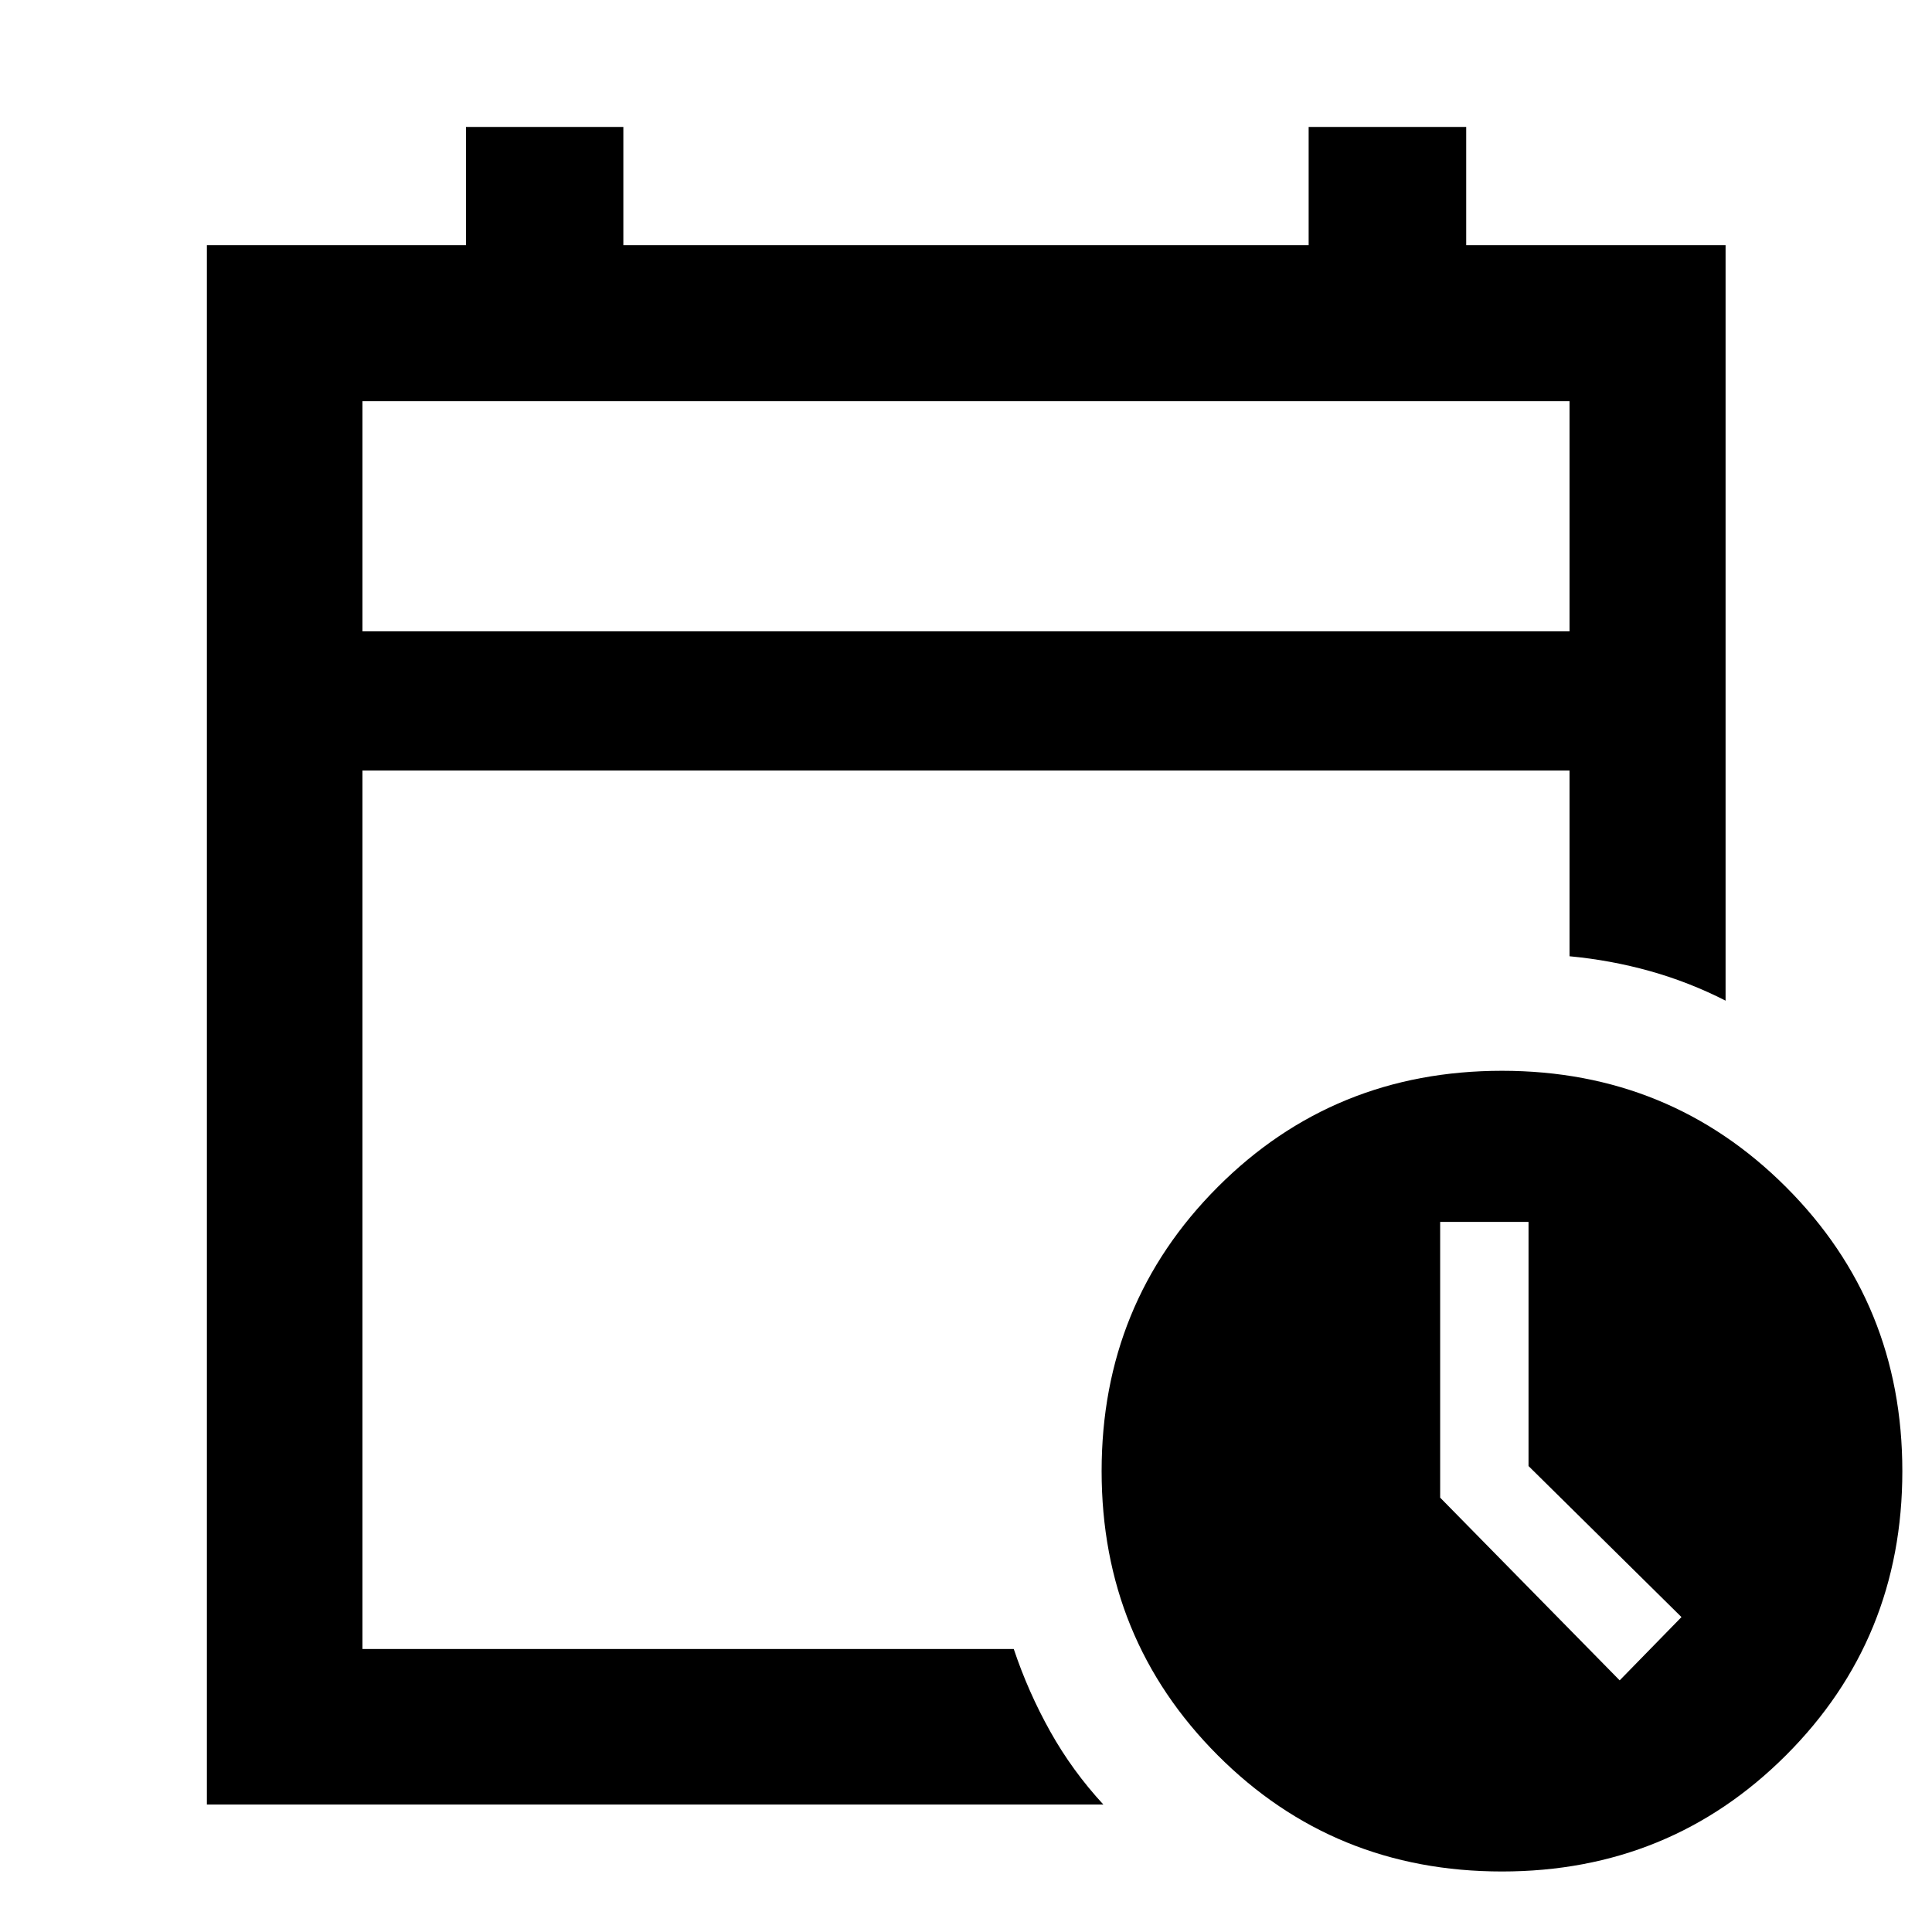 <svg xmlns="http://www.w3.org/2000/svg" height="48" viewBox="0 -960 960 960" width="48"><path d="M180.11-646.3h599.78v-114.35H180.11v114.35Zm0 0v-114.35 114.35ZM102.8-63.33V-838.2h128.75v-58.71h78.19v58.71h340.52v-58.71h78.29v58.71h128.88v375.42q-18.12-9.24-37.61-14.7-19.49-5.45-39.93-7.36v-92.29H180.11v436.5h323.62q7.18 21.43 18.14 41.01t26.39 36.29H102.8Zm643.52 33.26q-83.61 0-141.27-57.78-57.66-57.79-57.66-141.16t57.67-141.15q57.66-57.77 141.28-57.77 83.37 0 141.14 57.78 57.78 57.79 57.78 141.16T887.47-87.84q-57.78 57.77-141.15 57.77Zm58.49-94.97 30.71-31.44-76-75.05v-121.32h-43.91v137.02l89.2 90.79Z"/></svg>